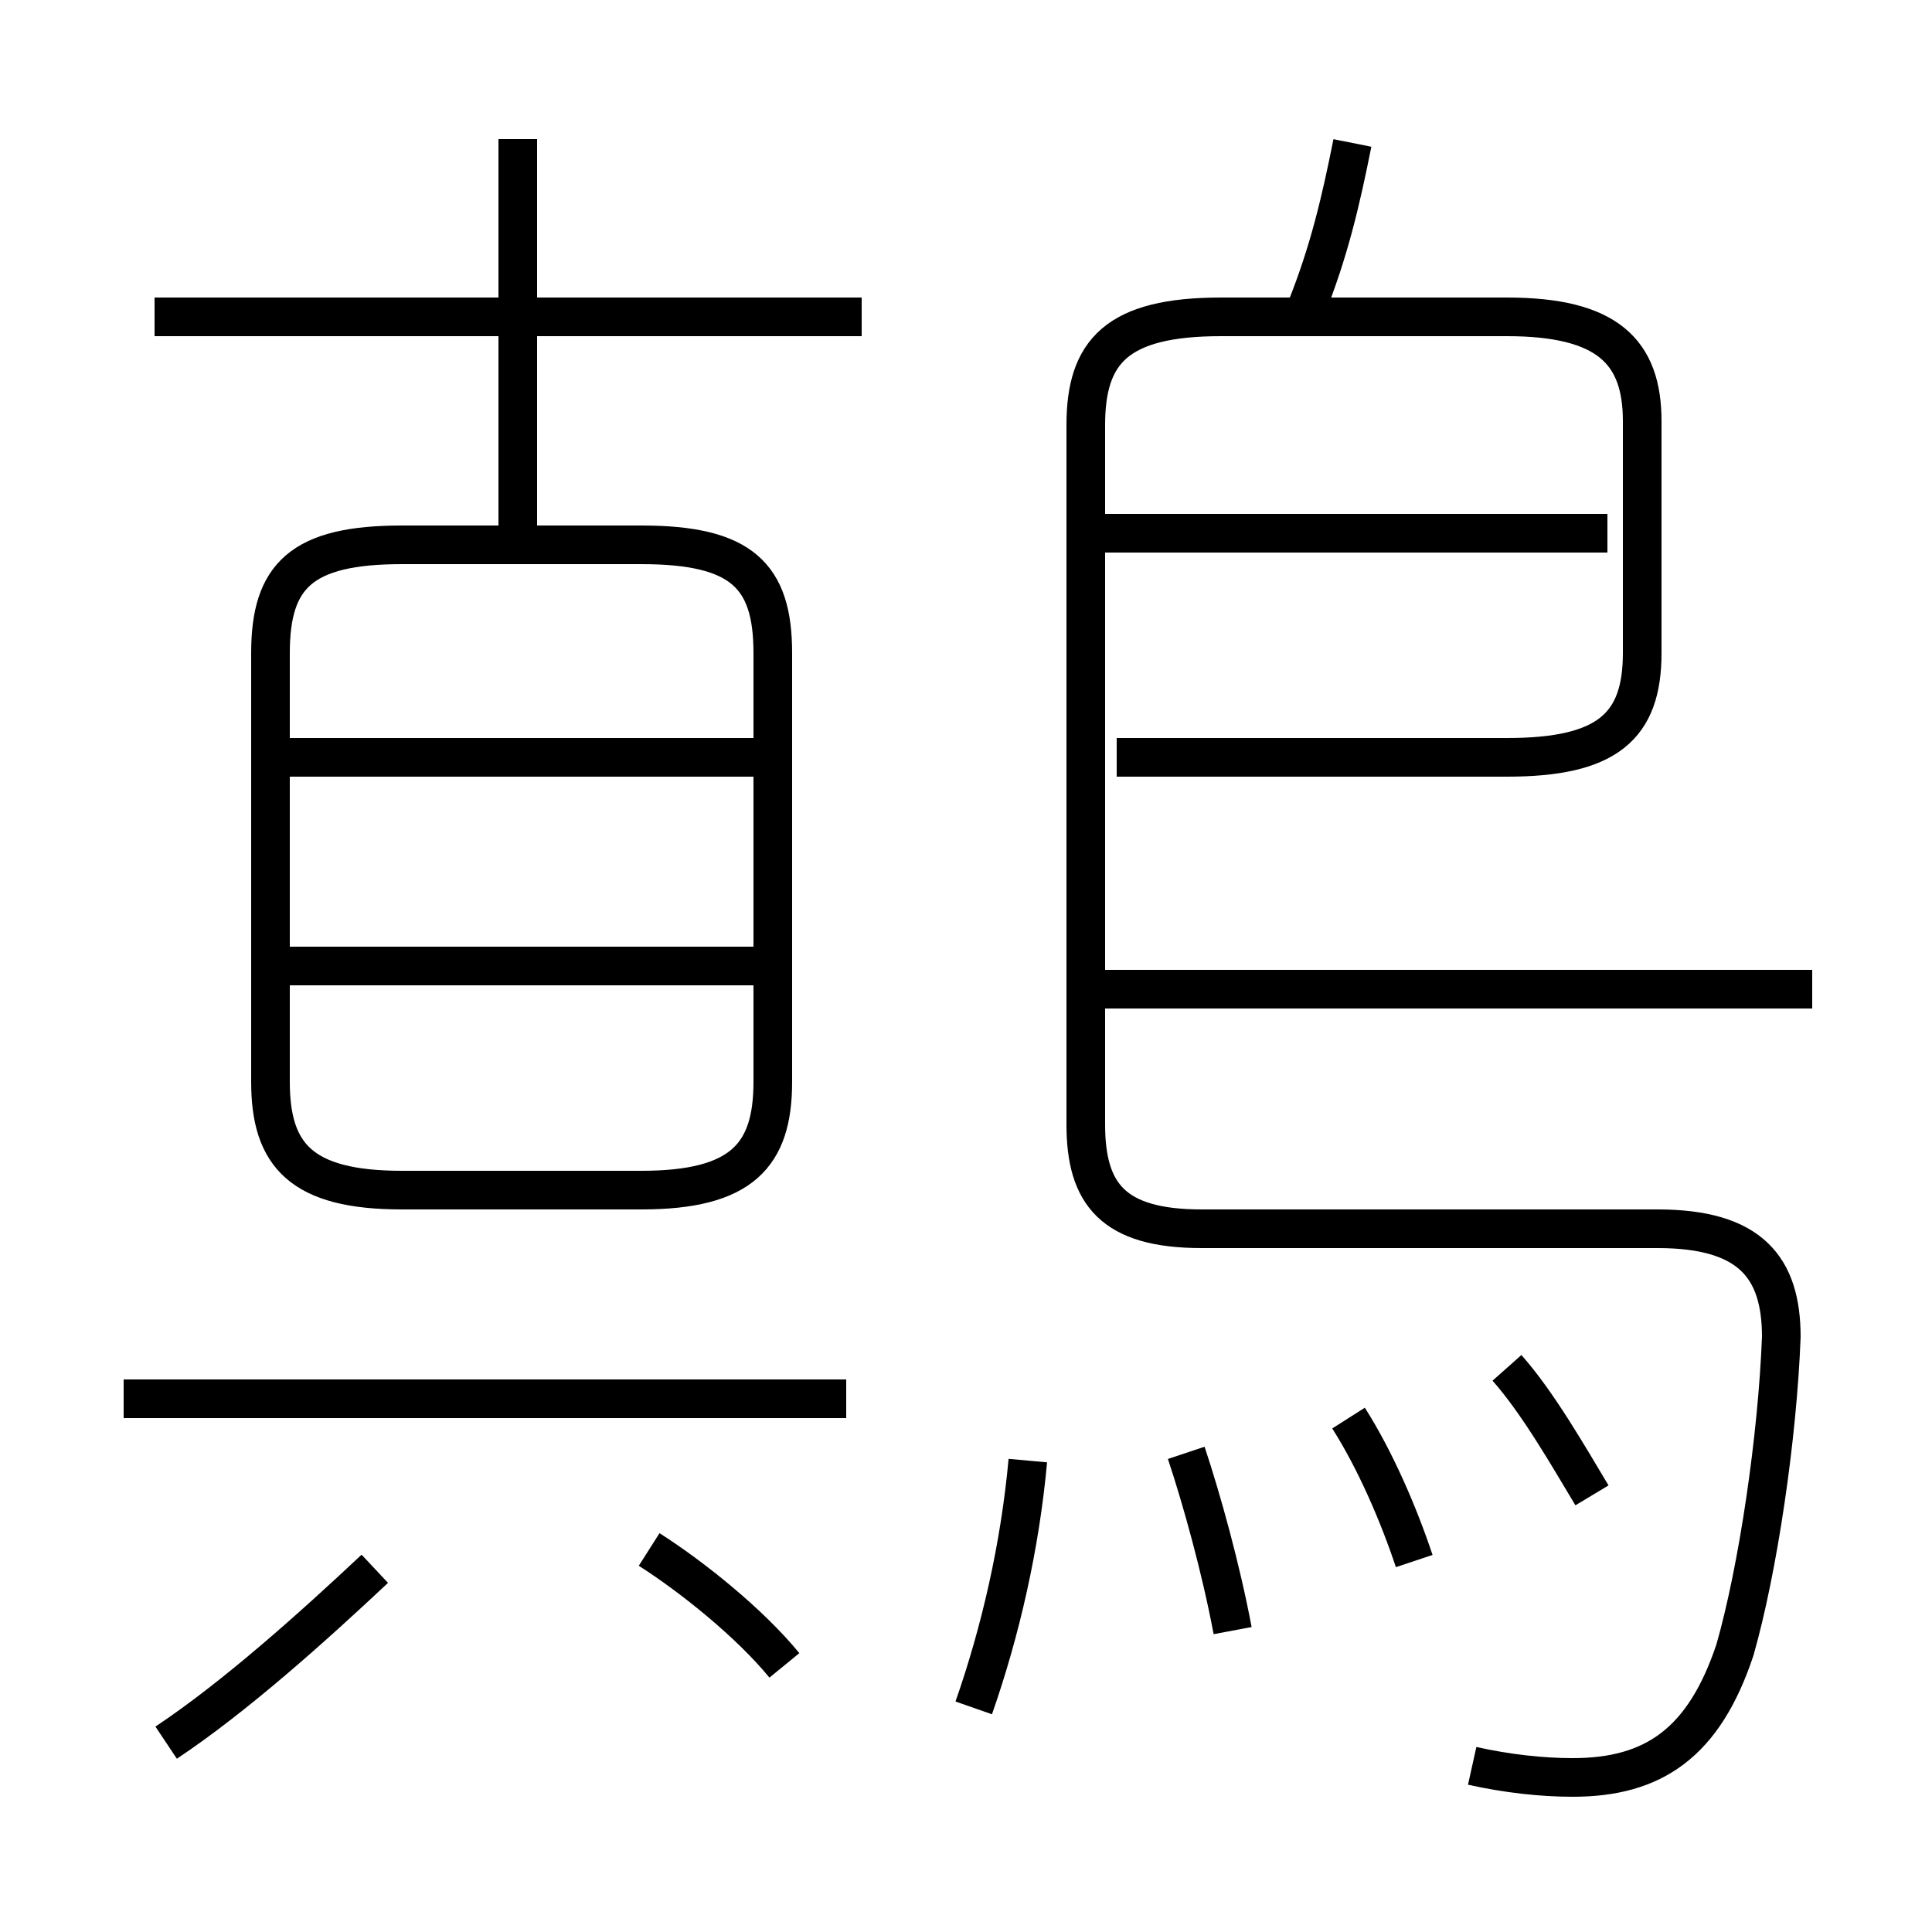 <?xml version='1.0' encoding='utf8'?>
<svg viewBox="0.0 -6.0 50.0 50.0" version="1.1" xmlns="http://www.w3.org/2000/svg">
<rect x="0.0" y="-6.0" width="50.0" height="50.0" fill="#808080" stroke="none"/>
<rect x="-1000" y="-1000" width="2000" height="2000" stroke="white" fill="white"/>
<g style="fill:white;stroke:#000000;  stroke-width:1">
<path d="M 38.1 1.7 C 39.0 1.9 39.9 2.0 40.7 2.0 C 42.8 2.0 44.1 1.1 44.9 -1.3 C 45.5 -3.4 46.0 -6.8 46.1 -9.4 C 46.1 -11.2 45.3 -12.2 42.9 -12.2 L 31.1 -12.2 C 28.8 -12.2 28.1 -13.1 28.1 -14.9 L 28.1 -33.0 C 28.1 -34.9 28.9 -35.8 31.6 -35.8 L 39.0 -35.8 C 41.6 -35.8 42.5 -34.9 42.5 -33.1 L 42.5 -27.1 C 42.5 -25.2 41.6 -24.4 39.0 -24.4 L 28.9 -24.4 M 4.3 1.1 C 6.1 -0.1 8.1 -1.9 9.7 -3.4 M 20.3 -0.9 C 19.4 -2.0 17.9 -3.2 16.8 -3.9 M 21.9 -7.8 L 3.2 -7.8 M 25.2 0.2 C 25.9 -1.8 26.4 -4.0 26.6 -6.2 M 19.9 -19.0 L 7.2 -19.0 M 31.9 -1.8 C 31.6 -3.4 31.1 -5.2 30.7 -6.4 M 19.9 -24.4 L 7.2 -24.4 M 10.4 -13.2 L 16.6 -13.2 C 19.2 -13.2 20.0 -14.1 20.0 -16.0 L 20.0 -27.1 C 20.0 -29.1 19.2 -29.9 16.6 -29.9 L 10.4 -29.9 C 7.8 -29.9 7.0 -29.1 7.0 -27.1 L 7.0 -16.0 C 7.0 -14.1 7.8 -13.2 10.4 -13.2 Z M 36.6 -3.6 C 36.2 -4.8 35.6 -6.2 34.9 -7.3 M 41.2 -5.3 C 40.6 -6.3 39.8 -7.7 39.0 -8.6 M 22.3 -35.8 L 4.0 -35.8 M 13.4 -30.4 L 13.4 -40.4 M 46.9 -18.4 L 28.1 -18.4 M 41.6 -30.2 L 28.4 -30.2 M 33.8 -36.0 C 34.4 -37.5 34.7 -38.8 35.0 -40.3" transform="translate(0.0, 38.0)" />
</g>
</svg>